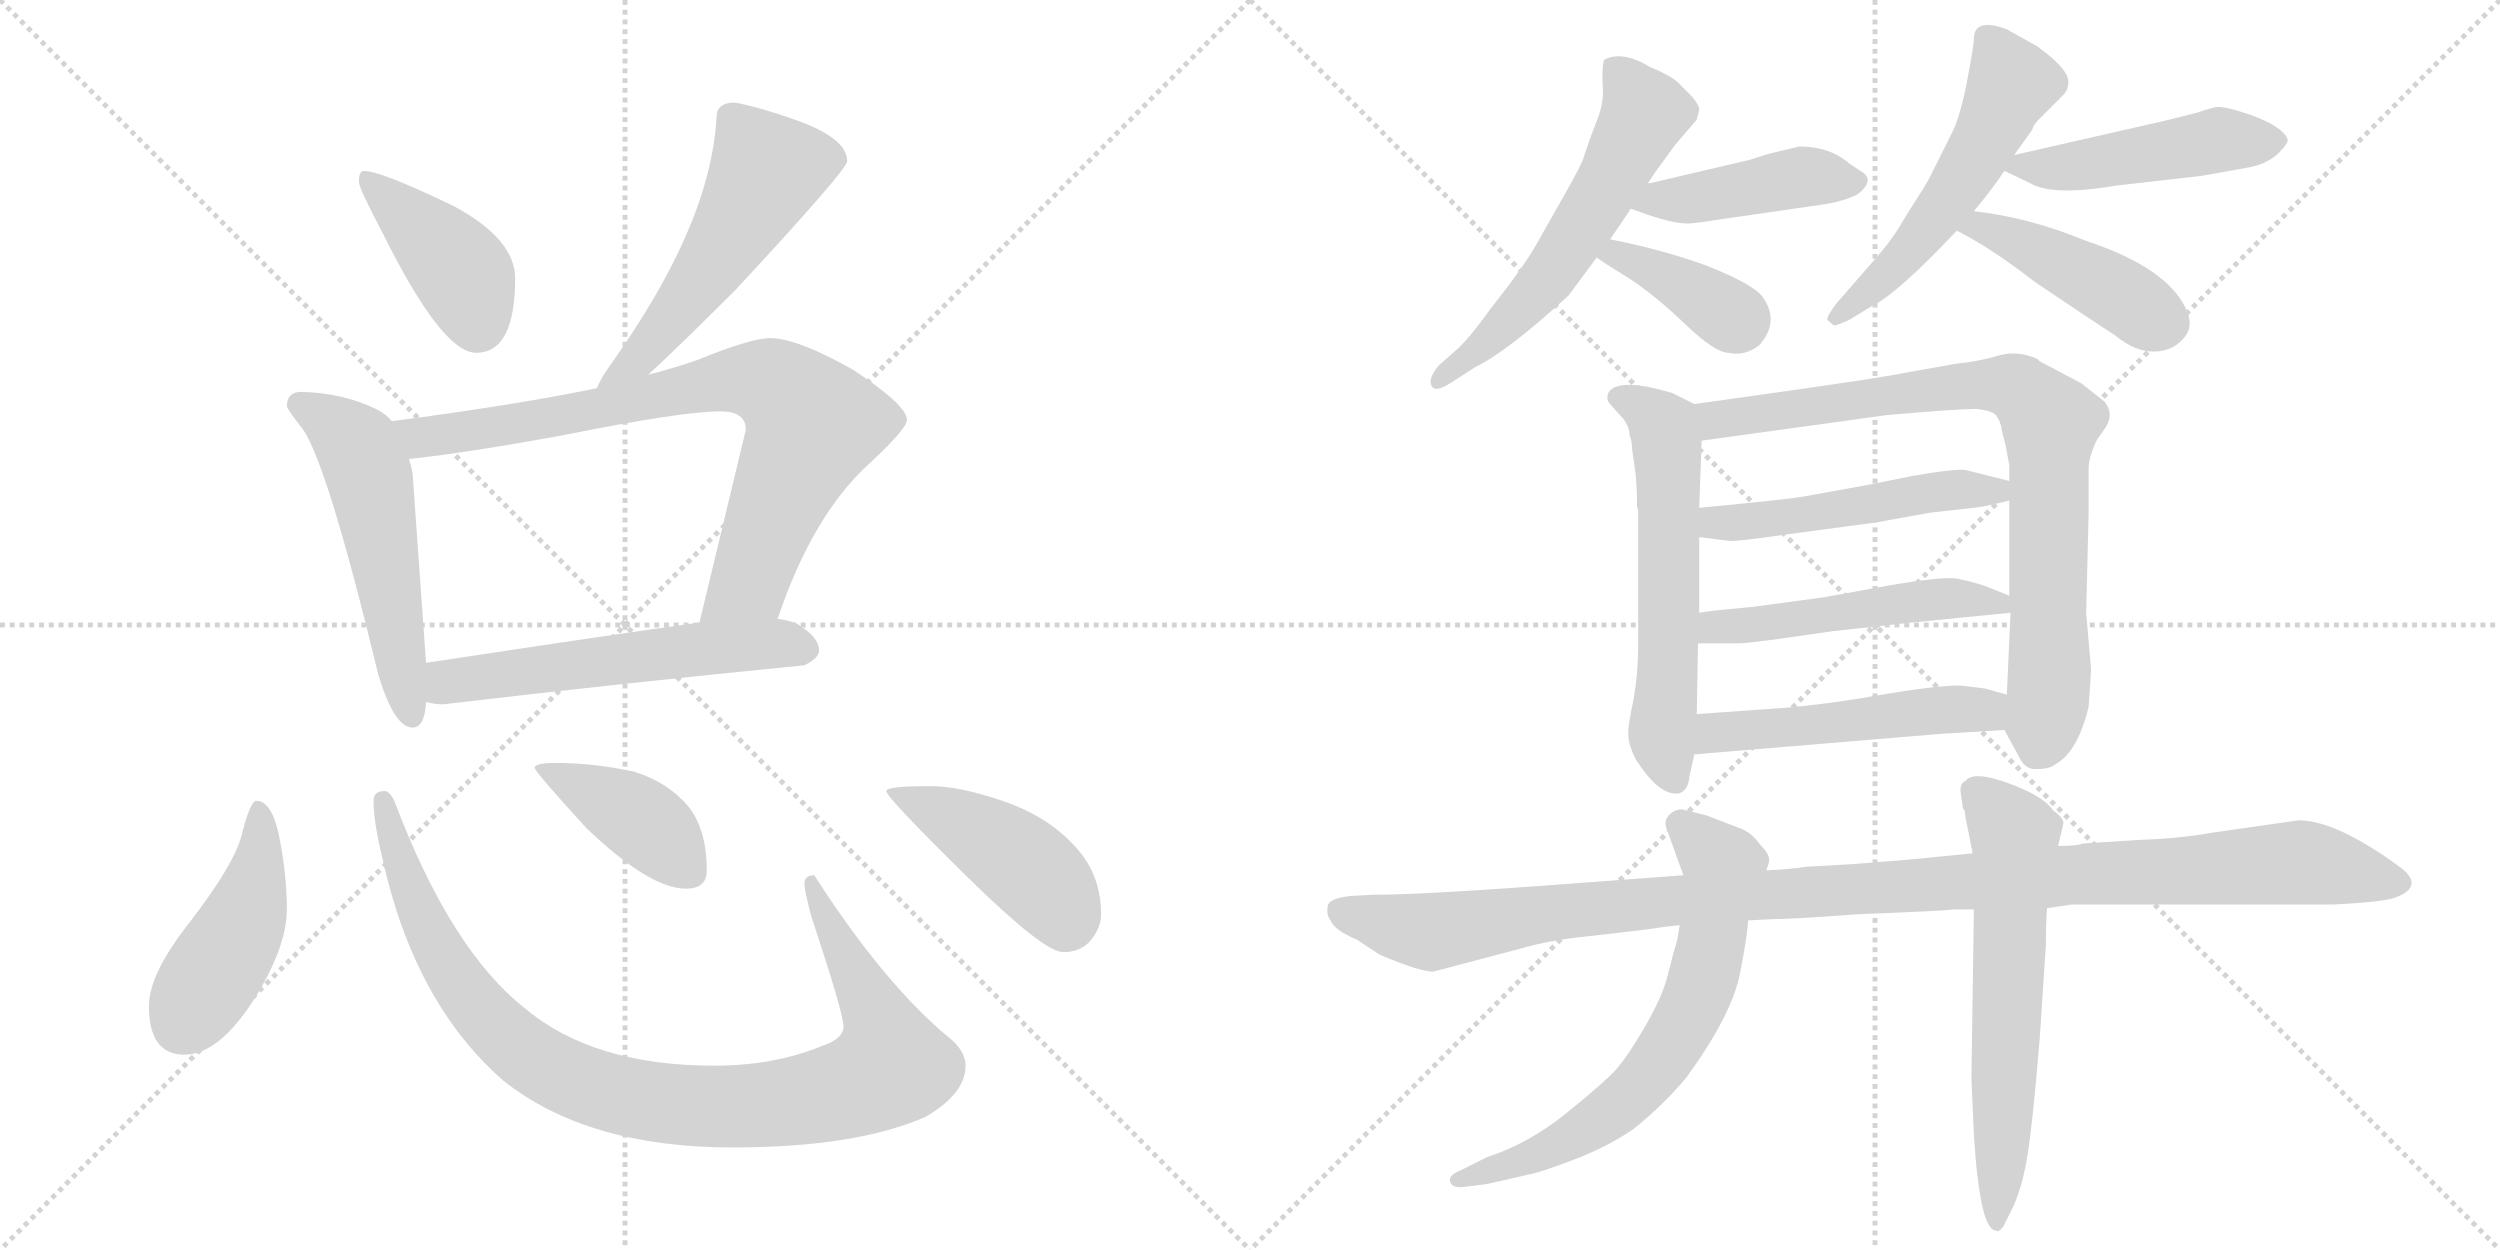 <svg version="1.1" viewBox="0 0 2048 1024" xmlns="http://www.w3.org/2000/svg">
  <g stroke="lightgray" stroke-dasharray="1,1" stroke-width="1" transform="scale(4, 4)">
    <line x1="0" y1="0" x2="256" y2="256"></line>
    <line x1="256" y1="0" x2="0" y2="256"></line>
    <line x1="128" y1="0" x2="128" y2="256"></line>
    <line x1="0" y1="128" x2="256" y2="128"></line>
    <line x1="256" y1="0" x2="512" y2="256"></line>
    <line x1="512" y1="0" x2="256" y2="256"></line>
    <line x1="384" y1="0" x2="384" y2="256"></line>
    <line x1="256" y1="128" x2="512" y2="128"></line>
  </g>
<g transform="scale(1, -1) translate(0, -850)">
   <style type="text/css">
    @keyframes keyframes0 {
      from {
       stroke: black;
       stroke-dashoffset: 409;
       stroke-width: 128;
       }
       57% {
       animation-timing-function: step-end;
       stroke: black;
       stroke-dashoffset: 0;
       stroke-width: 128;
       }
       to {
       stroke: black;
       stroke-width: 1024;
       }
       }
       #make-me-a-hanzi-animation-0 {
         animation: keyframes0 0.583s both;
         animation-delay: 0s;
         animation-timing-function: linear;
       }
    @keyframes keyframes1 {
      from {
       stroke: black;
       stroke-dashoffset: 536;
       stroke-width: 128;
       }
       64% {
       animation-timing-function: step-end;
       stroke: black;
       stroke-dashoffset: 0;
       stroke-width: 128;
       }
       to {
       stroke: black;
       stroke-width: 1024;
       }
       }
       #make-me-a-hanzi-animation-1 {
         animation: keyframes1 0.686s both;
         animation-delay: 0.583s;
         animation-timing-function: linear;
       }
    @keyframes keyframes2 {
      from {
       stroke: black;
       stroke-dashoffset: 542;
       stroke-width: 128;
       }
       64% {
       animation-timing-function: step-end;
       stroke: black;
       stroke-dashoffset: 0;
       stroke-width: 128;
       }
       to {
       stroke: black;
       stroke-width: 1024;
       }
       }
       #make-me-a-hanzi-animation-2 {
         animation: keyframes2 0.691s both;
         animation-delay: 1.269s;
         animation-timing-function: linear;
       }
    @keyframes keyframes3 {
      from {
       stroke: black;
       stroke-dashoffset: 797;
       stroke-width: 128;
       }
       72% {
       animation-timing-function: step-end;
       stroke: black;
       stroke-dashoffset: 0;
       stroke-width: 128;
       }
       to {
       stroke: black;
       stroke-width: 1024;
       }
       }
       #make-me-a-hanzi-animation-3 {
         animation: keyframes3 0.899s both;
         animation-delay: 1.96s;
         animation-timing-function: linear;
       }
    @keyframes keyframes4 {
      from {
       stroke: black;
       stroke-dashoffset: 566;
       stroke-width: 128;
       }
       65% {
       animation-timing-function: step-end;
       stroke: black;
       stroke-dashoffset: 0;
       stroke-width: 128;
       }
       to {
       stroke: black;
       stroke-width: 1024;
       }
       }
       #make-me-a-hanzi-animation-4 {
         animation: keyframes4 0.711s both;
         animation-delay: 2.859s;
         animation-timing-function: linear;
       }
    @keyframes keyframes5 {
      from {
       stroke: black;
       stroke-dashoffset: 448;
       stroke-width: 128;
       }
       59% {
       animation-timing-function: step-end;
       stroke: black;
       stroke-dashoffset: 0;
       stroke-width: 128;
       }
       to {
       stroke: black;
       stroke-width: 1024;
       }
       }
       #make-me-a-hanzi-animation-5 {
         animation: keyframes5 0.615s both;
         animation-delay: 3.569s;
         animation-timing-function: linear;
       }
    @keyframes keyframes6 {
      from {
       stroke: black;
       stroke-dashoffset: 970;
       stroke-width: 128;
       }
       76% {
       animation-timing-function: step-end;
       stroke: black;
       stroke-dashoffset: 0;
       stroke-width: 128;
       }
       to {
       stroke: black;
       stroke-width: 1024;
       }
       }
       #make-me-a-hanzi-animation-6 {
         animation: keyframes6 1.039s both;
         animation-delay: 4.184s;
         animation-timing-function: linear;
       }
    @keyframes keyframes7 {
      from {
       stroke: black;
       stroke-dashoffset: 409;
       stroke-width: 128;
       }
       57% {
       animation-timing-function: step-end;
       stroke: black;
       stroke-dashoffset: 0;
       stroke-width: 128;
       }
       to {
       stroke: black;
       stroke-width: 1024;
       }
       }
       #make-me-a-hanzi-animation-7 {
         animation: keyframes7 0.583s both;
         animation-delay: 5.223s;
         animation-timing-function: linear;
       }
    @keyframes keyframes8 {
      from {
       stroke: black;
       stroke-dashoffset: 443;
       stroke-width: 128;
       }
       59% {
       animation-timing-function: step-end;
       stroke: black;
       stroke-dashoffset: 0;
       stroke-width: 128;
       }
       to {
       stroke: black;
       stroke-width: 1024;
       }
       }
       #make-me-a-hanzi-animation-8 {
         animation: keyframes8 0.611s both;
         animation-delay: 5.806s;
         animation-timing-function: linear;
       }
    @keyframes keyframes9 {
      from {
       stroke: black;
       stroke-dashoffset: 579;
       stroke-width: 128;
       }
       65% {
       animation-timing-function: step-end;
       stroke: black;
       stroke-dashoffset: 0;
       stroke-width: 128;
       }
       to {
       stroke: black;
       stroke-width: 1024;
       }
       }
       #make-me-a-hanzi-animation-9 {
         animation: keyframes9 0.721s both;
         animation-delay: 6.417s;
         animation-timing-function: linear;
       }
    @keyframes keyframes10 {
      from {
       stroke: black;
       stroke-dashoffset: 434;
       stroke-width: 128;
       }
       59% {
       animation-timing-function: step-end;
       stroke: black;
       stroke-dashoffset: 0;
       stroke-width: 128;
       }
       to {
       stroke: black;
       stroke-width: 1024;
       }
       }
       #make-me-a-hanzi-animation-10 {
         animation: keyframes10 0.603s both;
         animation-delay: 7.138s;
         animation-timing-function: linear;
       }
    @keyframes keyframes11 {
      from {
       stroke: black;
       stroke-dashoffset: 379;
       stroke-width: 128;
       }
       55% {
       animation-timing-function: step-end;
       stroke: black;
       stroke-dashoffset: 0;
       stroke-width: 128;
       }
       to {
       stroke: black;
       stroke-width: 1024;
       }
       }
       #make-me-a-hanzi-animation-11 {
         animation: keyframes11 0.558s both;
         animation-delay: 7.741s;
         animation-timing-function: linear;
       }
    @keyframes keyframes12 {
      from {
       stroke: black;
       stroke-dashoffset: 534;
       stroke-width: 128;
       }
       63% {
       animation-timing-function: step-end;
       stroke: black;
       stroke-dashoffset: 0;
       stroke-width: 128;
       }
       to {
       stroke: black;
       stroke-width: 1024;
       }
       }
       #make-me-a-hanzi-animation-12 {
         animation: keyframes12 0.685s both;
         animation-delay: 8.299s;
         animation-timing-function: linear;
       }
    @keyframes keyframes13 {
      from {
       stroke: black;
       stroke-dashoffset: 473;
       stroke-width: 128;
       }
       61% {
       animation-timing-function: step-end;
       stroke: black;
       stroke-dashoffset: 0;
       stroke-width: 128;
       }
       to {
       stroke: black;
       stroke-width: 1024;
       }
       }
       #make-me-a-hanzi-animation-13 {
         animation: keyframes13 0.635s both;
         animation-delay: 8.984s;
         animation-timing-function: linear;
       }
    @keyframes keyframes14 {
      from {
       stroke: black;
       stroke-dashoffset: 439;
       stroke-width: 128;
       }
       59% {
       animation-timing-function: step-end;
       stroke: black;
       stroke-dashoffset: 0;
       stroke-width: 128;
       }
       to {
       stroke: black;
       stroke-width: 1024;
       }
       }
       #make-me-a-hanzi-animation-14 {
         animation: keyframes14 0.607s both;
         animation-delay: 9.619s;
         animation-timing-function: linear;
       }
    @keyframes keyframes15 {
      from {
       stroke: black;
       stroke-dashoffset: 592;
       stroke-width: 128;
       }
       66% {
       animation-timing-function: step-end;
       stroke: black;
       stroke-dashoffset: 0;
       stroke-width: 128;
       }
       to {
       stroke: black;
       stroke-width: 1024;
       }
       }
       #make-me-a-hanzi-animation-15 {
         animation: keyframes15 0.732s both;
         animation-delay: 10.226s;
         animation-timing-function: linear;
       }
    @keyframes keyframes16 {
      from {
       stroke: black;
       stroke-dashoffset: 824;
       stroke-width: 128;
       }
       73% {
       animation-timing-function: step-end;
       stroke: black;
       stroke-dashoffset: 0;
       stroke-width: 128;
       }
       to {
       stroke: black;
       stroke-width: 1024;
       }
       }
       #make-me-a-hanzi-animation-16 {
         animation: keyframes16 0.921s both;
         animation-delay: 10.958s;
         animation-timing-function: linear;
       }
    @keyframes keyframes17 {
      from {
       stroke: black;
       stroke-dashoffset: 503;
       stroke-width: 128;
       }
       62% {
       animation-timing-function: step-end;
       stroke: black;
       stroke-dashoffset: 0;
       stroke-width: 128;
       }
       to {
       stroke: black;
       stroke-width: 1024;
       }
       }
       #make-me-a-hanzi-animation-17 {
         animation: keyframes17 0.659s both;
         animation-delay: 11.879s;
         animation-timing-function: linear;
       }
    @keyframes keyframes18 {
      from {
       stroke: black;
       stroke-dashoffset: 504;
       stroke-width: 128;
       }
       62% {
       animation-timing-function: step-end;
       stroke: black;
       stroke-dashoffset: 0;
       stroke-width: 128;
       }
       to {
       stroke: black;
       stroke-width: 1024;
       }
       }
       #make-me-a-hanzi-animation-18 {
         animation: keyframes18 0.66s both;
         animation-delay: 12.538s;
         animation-timing-function: linear;
       }
    @keyframes keyframes19 {
      from {
       stroke: black;
       stroke-dashoffset: 505;
       stroke-width: 128;
       }
       62% {
       animation-timing-function: step-end;
       stroke: black;
       stroke-dashoffset: 0;
       stroke-width: 128;
       }
       to {
       stroke: black;
       stroke-width: 1024;
       }
       }
       #make-me-a-hanzi-animation-19 {
         animation: keyframes19 0.661s both;
         animation-delay: 13.198s;
         animation-timing-function: linear;
       }
    @keyframes keyframes20 {
      from {
       stroke: black;
       stroke-dashoffset: 1129;
       stroke-width: 128;
       }
       79% {
       animation-timing-function: step-end;
       stroke: black;
       stroke-dashoffset: 0;
       stroke-width: 128;
       }
       to {
       stroke: black;
       stroke-width: 1024;
       }
       }
       #make-me-a-hanzi-animation-20 {
         animation: keyframes20 1.169s both;
         animation-delay: 13.859s;
         animation-timing-function: linear;
       }
    @keyframes keyframes21 {
      from {
       stroke: black;
       stroke-dashoffset: 670;
       stroke-width: 128;
       }
       69% {
       animation-timing-function: step-end;
       stroke: black;
       stroke-dashoffset: 0;
       stroke-width: 128;
       }
       to {
       stroke: black;
       stroke-width: 1024;
       }
       }
       #make-me-a-hanzi-animation-21 {
         animation: keyframes21 0.795s both;
         animation-delay: 15.028s;
         animation-timing-function: linear;
       }
    @keyframes keyframes22 {
      from {
       stroke: black;
       stroke-dashoffset: 619;
       stroke-width: 128;
       }
       67% {
       animation-timing-function: step-end;
       stroke: black;
       stroke-dashoffset: 0;
       stroke-width: 128;
       }
       to {
       stroke: black;
       stroke-width: 1024;
       }
       }
       #make-me-a-hanzi-animation-22 {
         animation: keyframes22 0.754s both;
         animation-delay: 15.823s;
         animation-timing-function: linear;
       }
</style>
<path d="M 298.0 710.0 Q 294.0 710.0 294.0 701.0 Q 294.0 696.0 313.0 660.0 Q 362.0 561.0 390.0 561.0 Q 422.0 561.0 422.0 622.0 Q 422.0 654.0 372.0 681.0 Q 312.0 710.0 298.0 710.0 Z" fill="lightgray"></path> 
<path d="M 602.0 766.0 Q 587.0 766.0 587.0 754.0 Q 584.0 701.0 554.0 640.0 Q 534.0 599.0 500.0 551.0 Q 492.0 540.0 489.0 532.0 C 476.0 505.0 509.0 523.0 531.0 543.0 Q 555.0 565.0 603.0 613.0 Q 694.0 711.0 694.0 718.0 Q 694.0 737.0 651.0 752.0 Q 623.0 762.0 602.0 766.0 Z" fill="lightgray"></path> 
<path d="M 321.0 505.0 Q 316.0 511.0 308.0 515.0 Q 281.0 528.0 247.0 529.0 Q 235.0 529.0 235.0 517.0 Q 236.0 514.0 246.0 501.0 Q 266.0 479.0 310.0 297.0 Q 323.0 254.0 338.0 254.0 Q 348.0 254.0 349.0 275.0 L 349.0 307.0 L 338.0 462.0 Q 337.0 468.0 335.0 474.0 L 321.0 505.0 Z" fill="lightgray"></path> 
<path d="M 489.0 532.0 Q 421.0 518.0 321.0 505.0 C 291.0 501.0 305.0 471.0 335.0 474.0 Q 383.0 479.0 464.0 494.0 Q 559.0 513.0 590.0 513.0 Q 611.0 513.0 611.0 498.0 L 573.0 340.0 C 566.0 311.0 627.0 315.0 637.0 343.0 Q 666.0 429.0 713.0 471.0 Q 743.0 499.0 743.0 506.0 Q 743.0 518.0 699.0 547.0 Q 653.0 573.0 631.0 573.0 Q 615.0 573.0 571.0 555.0 Q 554.0 549.0 531.0 543.0 L 489.0 532.0 Z" fill="lightgray"></path> 
<path d="M 349.0 275.0 Q 356.0 273.0 363.0 273.0 Q 507.0 290.0 659.0 305.0 Q 671.0 311.0 671.0 317.0 Q 671.0 328.0 653.0 339.0 Q 646.0 342.0 637.0 343.0 L 573.0 340.0 Q 507.0 331.0 349.0 307.0 C 319.0 302.0 319.0 280.0 349.0 275.0 Z" fill="lightgray"></path> 
<path d="M 210.0 194.0 Q 205.0 194.0 198.0 166.0 Q 192.0 142.0 155.0 94.0 Q 122.0 52.0 122.0 26.0 Q 122.0 -14.0 151.0 -14.0 Q 182.0 -14.0 214.0 41.0 Q 235.0 78.0 235.0 105.0 Q 235.0 130.0 230.0 158.0 Q 224.0 194.0 210.0 194.0 Z" fill="lightgray"></path> 
<path d="M 315.0 202.0 Q 306.0 202.0 306.0 194.0 Q 306.0 177.0 313.0 148.0 Q 339.0 29.0 412.0 -35.0 Q 481.0 -90.0 600.0 -90.0 Q 701.0 -90.0 758.0 -65.0 Q 791.0 -46.0 791.0 -23.0 Q 791.0 -10.0 775.0 2.0 Q 723.0 46.0 667.0 133.0 Q 659.0 133.0 659.0 126.0 Q 659.0 120.0 665.0 98.0 Q 691.0 20.0 691.0 9.0 Q 691.0 -1.0 673.0 -7.0 Q 634.0 -23.0 585.0 -23.0 Q 486.0 -23.0 430.0 24.0 Q 369.0 72.0 323.0 194.0 Q 319.0 202.0 315.0 202.0 Z" fill="lightgray"></path> 
<path d="M 455.0 225.0 Q 438.0 225.0 438.0 221.0 Q 438.0 218.0 480.0 172.0 Q 532.0 122.0 562.0 122.0 Q 579.0 122.0 579.0 137.0 Q 579.0 169.0 565.0 188.0 Q 548.0 209.0 519.0 218.0 Q 486.0 225.0 455.0 225.0 Z" fill="lightgray"></path> 
<path d="M 762.0 206.0 Q 726.0 206.0 726.0 202.0 Q 726.0 197.0 792.0 132.0 Q 855.0 70.0 871.0 70.0 Q 884.0 70.0 892.0 78.0 Q 902.0 89.0 902.0 101.0 Q 902.0 132.0 883.0 154.0 Q 859.0 182.0 818.0 195.0 Q 785.0 206.0 762.0 206.0 Z" fill="lightgray"></path> 
<path d="M 1319.0 654.0 Q 1328.0 667.0 1336.0 679.0 L 1350.0 700.0 L 1356.0 709.0 L 1372.0 731.0 L 1390.0 752.0 L 1392.0 760.0 Q 1392.0 764.0 1386.0 771.0 L 1375.0 782.0 Q 1369.0 788.0 1352.0 795.0 Q 1329.0 809.0 1314.0 801.0 Q 1312.0 793.0 1313.0 779.5 Q 1314.0 766.0 1308.5 752.0 Q 1303.0 738.0 1301.0 732.0 Q 1299.0 726.0 1297.0 720.0 Q 1295.0 714.0 1282.5 692.0 Q 1270.0 670.0 1259.0 650.5 Q 1248.0 631.0 1221.0 597.0 Q 1206.0 576.0 1196.0 566.0 L 1178.0 550.0 Q 1172.0 542.0 1172.0 538.0 Q 1172.0 526.0 1188.0 536.0 L 1208.0 549.0 Q 1235.0 562.0 1285.0 608.0 Q 1297.0 624.0 1308.0 639.0 L 1319.0 654.0 Z" fill="lightgray"></path> 
<path d="M 1336.0 679.0 L 1350.0 674.0 Q 1374.0 666.0 1385.0 667.0 Q 1396.0 668.0 1414.0 671.0 L 1497.0 683.0 Q 1513.0 686.0 1522.0 691.0 Q 1537.0 703.0 1524.0 710.0 Q 1518.0 714.0 1515.0 716.0 Q 1499.0 730.0 1474.0 730.0 L 1449.0 724.0 L 1433.0 719.0 L 1352.0 700.0 L 1350.0 700.0 C 1320.0 695.0 1308.0 689.0 1336.0 679.0 Z" fill="lightgray"></path> 
<path d="M 1308.0 639.0 Q 1315.0 634.0 1336.0 621.0 Q 1357.0 607.0 1381.0 584.0 Q 1405.0 561.0 1416.0 561.0 Q 1429.0 558.0 1441.0 567.0 Q 1459.0 587.0 1443.0 608.0 Q 1434.0 618.0 1399.0 632.0 Q 1364.0 645.0 1319.0 654.0 C 1290.0 660.0 1283.0 656.0 1308.0 639.0 Z" fill="lightgray"></path> 
<path d="M 1617.0 818.0 Q 1617.0 813.0 1611.5 784.0 Q 1606.0 755.0 1599.0 741.0 L 1580.0 703.0 Q 1576.0 696.0 1569.5 686.0 Q 1563.0 676.0 1556.5 665.0 Q 1550.0 654.0 1538.0 640.0 L 1504.0 601.0 Q 1496.0 590.0 1497.0 588.0 Q 1501.0 584.0 1502.5 583.5 Q 1504.0 583.0 1515.0 588.0 L 1533.0 599.0 Q 1554.0 609.0 1603.0 661.0 L 1617.0 677.0 Q 1632.0 695.0 1642.0 710.0 L 1650.0 723.0 L 1665.0 744.0 Q 1665.0 747.0 1671.0 753.0 L 1690.0 772.0 Q 1694.0 776.0 1694.0 780.0 Q 1698.0 791.0 1669.0 812.0 L 1644.0 826.0 Q 1617.0 836.0 1617.0 818.0 Z" fill="lightgray"></path> 
<path d="M 1642.0 710.0 L 1663.0 700.0 Q 1681.0 689.0 1734.0 698.0 L 1804.0 706.0 L 1843.0 713.0 Q 1858.0 716.0 1867.0 725.0 Q 1875.0 733.0 1874.0 736.0 Q 1870.0 746.0 1846.0 755.0 Q 1821.0 764.0 1814.0 762.0 Q 1806.0 760.0 1801.0 758.0 L 1773.0 751.0 L 1650.0 723.0 C 1626.0 718.0 1626.0 718.0 1642.0 710.0 Z" fill="lightgray"></path> 
<path d="M 1603.0 661.0 Q 1631.0 647.0 1667.0 619.0 Q 1713.0 588.0 1733.0 575.0 Q 1749.0 562.0 1764.0 562.0 Q 1779.0 562.0 1788.0 572.0 Q 1797.0 581.0 1792.0 594.0 Q 1778.0 630.0 1708.0 653.0 Q 1662.0 672.0 1617.0 677.0 C 1587.0 681.0 1576.0 675.0 1603.0 661.0 Z" fill="lightgray"></path> 
<path d="M 1327.0 510.0 Q 1335.0 502.0 1335.0 493.0 Q 1337.0 489.0 1337.0 482.0 L 1340.0 461.0 L 1341.0 445.0 L 1341.0 435.0 L 1342.0 432.0 L 1342.0 323.0 Q 1342.0 298.0 1338.0 276.0 Q 1333.0 253.0 1334.0 247.0 Q 1334.0 240.0 1340.0 228.0 Q 1359.0 198.0 1375.0 200.0 Q 1383.0 202.0 1384.0 214.0 L 1388.0 232.0 L 1390.0 265.0 L 1391.0 323.0 L 1392.0 348.0 L 1392.0 410.0 L 1392.0 434.0 L 1394.0 489.0 C 1395.0 516.0 1395.0 516.0 1388.0 519.0 L 1370.0 528.0 Q 1327.0 541.0 1318.0 529.0 Q 1315.0 523.0 1319.0 519.0 L 1327.0 510.0 Z" fill="lightgray"></path> 
<path d="M 1642.0 252.0 L 1654.0 230.0 Q 1659.0 219.0 1669.0 220.0 Q 1679.0 220.0 1684.0 224.0 Q 1702.0 234.0 1711.0 271.0 Q 1713.0 299.0 1713.0 302.0 L 1709.0 348.0 L 1711.0 430.0 L 1711.0 466.0 Q 1711.0 476.0 1718.0 490.0 L 1725.0 500.0 Q 1732.0 511.0 1724.0 521.0 L 1705.0 536.0 L 1671.0 554.0 L 1669.0 556.0 Q 1653.0 563.0 1638.0 559.0 Q 1622.0 554.0 1602.0 552.0 L 1546.0 542.0 Q 1524.0 538.0 1388.0 519.0 C 1358.0 515.0 1364.0 485.0 1394.0 489.0 L 1546.0 510.0 Q 1604.0 515.0 1618.0 515.0 Q 1631.0 514.0 1635.0 510.0 Q 1639.0 505.0 1640.0 497.0 L 1643.0 485.0 L 1646.0 469.0 L 1646.0 456.0 L 1646.0 440.0 L 1646.0 362.0 L 1647.0 348.0 L 1644.0 281.0 C 1643.0 251.0 1641.0 253.0 1642.0 252.0 Z" fill="lightgray"></path> 
<path d="M 1646.0 456.0 L 1610.0 465.0 Q 1600.0 466.0 1566.0 460.0 Q 1532.0 453.0 1526.0 452.0 L 1476.0 443.0 Q 1465.0 441.0 1392.0 434.0 C 1362.0 431.0 1362.0 414.0 1392.0 410.0 L 1416.0 407.0 Q 1421.0 406.0 1462.0 412.0 L 1537.0 422.0 L 1581.0 430.0 L 1617.0 434.0 Q 1627.0 435.0 1646.0 440.0 C 1675.0 447.0 1675.0 449.0 1646.0 456.0 Z" fill="lightgray"></path> 
<path d="M 1417.0 351.0 Q 1404.0 350.0 1392.0 348.0 C 1362.0 344.0 1361.0 323.0 1391.0 323.0 L 1426.0 323.0 Q 1429.0 323.0 1453.0 326.0 L 1502.0 333.0 L 1566.0 340.0 L 1647.0 348.0 C 1674.0 351.0 1674.0 351.0 1646.0 362.0 L 1626.0 370.0 Q 1614.0 374.0 1603.0 376.0 Q 1592.0 378.0 1545.0 370.0 Q 1497.0 361.0 1489.0 360.0 L 1437.0 353.0 L 1417.0 351.0 Z" fill="lightgray"></path> 
<path d="M 1388.0 232.0 L 1592.0 249.0 Q 1595.0 249.0 1642.0 252.0 C 1672.0 254.0 1673.0 273.0 1644.0 281.0 L 1626.0 286.0 L 1610.0 288.0 Q 1598.0 290.0 1548.0 282.0 Q 1498.0 273.0 1460.0 270.0 L 1390.0 265.0 C 1360.0 263.0 1358.0 230.0 1388.0 232.0 Z" fill="lightgray"></path> 
<path d="M 1911.0 109.0 Q 1953.0 111.0 1963.0 115.0 Q 1986.0 124.0 1967.0 139.0 Q 1914.0 178.0 1883.0 178.0 L 1813.0 168.0 Q 1785.0 163.0 1753.0 162.0 L 1706.0 159.0 Q 1702.0 157.0 1686.0 157.0 L 1616.0 151.0 L 1566.0 146.0 L 1516.0 142.0 L 1480.0 140.0 Q 1468.0 138.0 1447.0 137.0 L 1379.0 133.0 L 1258.0 124.0 Q 1162.0 117.0 1124.0 117.0 L 1106.0 116.0 Q 1090.0 114.0 1088.0 109.0 Q 1086.0 101.0 1090.0 96.0 Q 1093.0 88.0 1112.0 80.0 L 1130.0 68.0 Q 1163.0 54.0 1174.0 54.0 L 1246.0 73.0 Q 1270.0 80.0 1301.0 83.0 L 1344.0 88.0 Q 1372.0 92.0 1376.0 92.0 L 1432.0 96.0 L 1451.0 97.0 Q 1468.0 97.0 1521.0 101.0 Q 1597.0 104.0 1600.0 105.0 L 1617.0 105.0 L 1677.0 106.0 L 1697.0 109.0 L 1911.0 109.0 Z" fill="lightgray"></path> 
<path d="M 1447.0 137.0 L 1449.0 143.0 Q 1451.0 149.0 1442.0 158.0 Q 1434.0 169.0 1424.0 172.0 L 1398.0 182.0 L 1378.0 187.0 Q 1372.0 187.0 1367.5 182.5 Q 1363.0 178.0 1365.0 172.0 L 1379.0 133.0 L 1376.0 92.0 L 1374.0 80.0 L 1370.0 66.0 Q 1370.0 65.0 1365.5 48.5 Q 1361.0 32.0 1347.0 8.0 Q 1333.0 -16.0 1323.5 -26.5 Q 1314.0 -37.0 1283.0 -62.0 Q 1252.0 -87.0 1218.0 -98.0 L 1196.0 -109.0 Q 1186.0 -113.0 1188.0 -118.5 Q 1190.0 -124.0 1202.0 -122.0 L 1218.0 -120.0 L 1253.0 -112.0 Q 1260.0 -111.0 1288.0 -100.5 Q 1316.0 -90.0 1338.0 -75.0 Q 1363.0 -55.0 1382.0 -32.0 Q 1419.0 19.0 1425.5 53.0 Q 1432.0 87.0 1432.0 96.0 L 1447.0 137.0 Z" fill="lightgray"></path> 
<path d="M 1686.0 157.0 L 1690.0 174.0 Q 1692.0 179.0 1682.0 186.0 Q 1674.0 198.0 1645.0 208.5 Q 1616.0 219.0 1610.0 210.0 Q 1606.0 209.0 1606.0 202.0 L 1608.0 188.0 Q 1610.0 186.0 1610.0 181.0 L 1616.0 151.0 L 1617.0 105.0 L 1615.0 -33.0 L 1617.0 -80.0 Q 1622.0 -158.0 1635.0 -158.0 Q 1637.0 -160.0 1641.0 -155.0 L 1648.0 -141.0 Q 1656.0 -125.0 1660.5 -99.0 Q 1665.0 -73.0 1671.0 0.0 L 1676.0 76.0 Q 1676.0 96.0 1677.0 106.0 L 1686.0 157.0 Z" fill="lightgray"></path> 
      <clipPath id="make-me-a-hanzi-clip-0">
      <path d="M 298.0 710.0 Q 294.0 710.0 294.0 701.0 Q 294.0 696.0 313.0 660.0 Q 362.0 561.0 390.0 561.0 Q 422.0 561.0 422.0 622.0 Q 422.0 654.0 372.0 681.0 Q 312.0 710.0 298.0 710.0 Z" fill="lightgray"></path>
      </clipPath>
      <path clip-path="url(#make-me-a-hanzi-clip-0)" d="M 301.0 703.0 L 378.0 627.0 L 391.0 584.0 " fill="none" id="make-me-a-hanzi-animation-0" stroke-dasharray="281 562" stroke-linecap="round"></path>

      <clipPath id="make-me-a-hanzi-clip-1">
      <path d="M 602.0 766.0 Q 587.0 766.0 587.0 754.0 Q 584.0 701.0 554.0 640.0 Q 534.0 599.0 500.0 551.0 Q 492.0 540.0 489.0 532.0 C 476.0 505.0 509.0 523.0 531.0 543.0 Q 555.0 565.0 603.0 613.0 Q 694.0 711.0 694.0 718.0 Q 694.0 737.0 651.0 752.0 Q 623.0 762.0 602.0 766.0 Z" fill="lightgray"></path>
      </clipPath>
      <path clip-path="url(#make-me-a-hanzi-clip-1)" d="M 685.0 720.0 L 628.0 710.0 L 578.0 625.0 L 521.0 554.0 L 496.0 534.0 " fill="none" id="make-me-a-hanzi-animation-1" stroke-dasharray="408 816" stroke-linecap="round"></path>

      <clipPath id="make-me-a-hanzi-clip-2">
      <path d="M 321.0 505.0 Q 316.0 511.0 308.0 515.0 Q 281.0 528.0 247.0 529.0 Q 235.0 529.0 235.0 517.0 Q 236.0 514.0 246.0 501.0 Q 266.0 479.0 310.0 297.0 Q 323.0 254.0 338.0 254.0 Q 348.0 254.0 349.0 275.0 L 349.0 307.0 L 338.0 462.0 Q 337.0 468.0 335.0 474.0 L 321.0 505.0 Z" fill="lightgray"></path>
      </clipPath>
      <path clip-path="url(#make-me-a-hanzi-clip-2)" d="M 244.0 519.0 L 289.0 489.0 L 301.0 465.0 L 337.0 263.0 " fill="none" id="make-me-a-hanzi-animation-2" stroke-dasharray="414 828" stroke-linecap="round"></path>

      <clipPath id="make-me-a-hanzi-clip-3">
      <path d="M 489.0 532.0 Q 421.0 518.0 321.0 505.0 C 291.0 501.0 305.0 471.0 335.0 474.0 Q 383.0 479.0 464.0 494.0 Q 559.0 513.0 590.0 513.0 Q 611.0 513.0 611.0 498.0 L 573.0 340.0 C 566.0 311.0 627.0 315.0 637.0 343.0 Q 666.0 429.0 713.0 471.0 Q 743.0 499.0 743.0 506.0 Q 743.0 518.0 699.0 547.0 Q 653.0 573.0 631.0 573.0 Q 615.0 573.0 571.0 555.0 Q 554.0 549.0 531.0 543.0 L 489.0 532.0 Z" fill="lightgray"></path>
      </clipPath>
      <path clip-path="url(#make-me-a-hanzi-clip-3)" d="M 330.0 503.0 L 345.0 492.0 L 362.0 493.0 L 494.0 515.0 L 589.0 538.0 L 637.0 533.0 L 666.0 503.0 L 614.0 374.0 L 579.0 346.0 " fill="none" id="make-me-a-hanzi-animation-3" stroke-dasharray="669 1338" stroke-linecap="round"></path>

      <clipPath id="make-me-a-hanzi-clip-4">
      <path d="M 349.0 275.0 Q 356.0 273.0 363.0 273.0 Q 507.0 290.0 659.0 305.0 Q 671.0 311.0 671.0 317.0 Q 671.0 328.0 653.0 339.0 Q 646.0 342.0 637.0 343.0 L 573.0 340.0 Q 507.0 331.0 349.0 307.0 C 319.0 302.0 319.0 280.0 349.0 275.0 Z" fill="lightgray"></path>
      </clipPath>
      <path clip-path="url(#make-me-a-hanzi-clip-4)" d="M 357.0 280.0 L 367.0 291.0 L 420.0 300.0 L 580.0 319.0 L 660.0 319.0 " fill="none" id="make-me-a-hanzi-animation-4" stroke-dasharray="438 876" stroke-linecap="round"></path>

      <clipPath id="make-me-a-hanzi-clip-5">
      <path d="M 210.0 194.0 Q 205.0 194.0 198.0 166.0 Q 192.0 142.0 155.0 94.0 Q 122.0 52.0 122.0 26.0 Q 122.0 -14.0 151.0 -14.0 Q 182.0 -14.0 214.0 41.0 Q 235.0 78.0 235.0 105.0 Q 235.0 130.0 230.0 158.0 Q 224.0 194.0 210.0 194.0 Z" fill="lightgray"></path>
      </clipPath>
      <path clip-path="url(#make-me-a-hanzi-clip-5)" d="M 212.0 187.0 L 213.0 148.0 L 202.0 102.0 L 149.0 11.0 " fill="none" id="make-me-a-hanzi-animation-5" stroke-dasharray="320 640" stroke-linecap="round"></path>

      <clipPath id="make-me-a-hanzi-clip-6">
      <path d="M 315.0 202.0 Q 306.0 202.0 306.0 194.0 Q 306.0 177.0 313.0 148.0 Q 339.0 29.0 412.0 -35.0 Q 481.0 -90.0 600.0 -90.0 Q 701.0 -90.0 758.0 -65.0 Q 791.0 -46.0 791.0 -23.0 Q 791.0 -10.0 775.0 2.0 Q 723.0 46.0 667.0 133.0 Q 659.0 133.0 659.0 126.0 Q 659.0 120.0 665.0 98.0 Q 691.0 20.0 691.0 9.0 Q 691.0 -1.0 673.0 -7.0 Q 634.0 -23.0 585.0 -23.0 Q 486.0 -23.0 430.0 24.0 Q 369.0 72.0 323.0 194.0 Q 319.0 202.0 315.0 202.0 Z" fill="lightgray"></path>
      </clipPath>
      <path clip-path="url(#make-me-a-hanzi-clip-6)" d="M 315.0 194.0 L 352.0 84.0 L 390.0 26.0 L 445.0 -22.0 L 478.0 -38.0 L 530.0 -52.0 L 646.0 -53.0 L 703.0 -39.0 L 730.0 -23.0 L 720.0 16.0 L 679.0 89.0 L 669.0 123.0 " fill="none" id="make-me-a-hanzi-animation-6" stroke-dasharray="842 1684" stroke-linecap="round"></path>

      <clipPath id="make-me-a-hanzi-clip-7">
      <path d="M 455.0 225.0 Q 438.0 225.0 438.0 221.0 Q 438.0 218.0 480.0 172.0 Q 532.0 122.0 562.0 122.0 Q 579.0 122.0 579.0 137.0 Q 579.0 169.0 565.0 188.0 Q 548.0 209.0 519.0 218.0 Q 486.0 225.0 455.0 225.0 Z" fill="lightgray"></path>
      </clipPath>
      <path clip-path="url(#make-me-a-hanzi-clip-7)" d="M 441.0 221.0 L 530.0 175.0 L 565.0 136.0 " fill="none" id="make-me-a-hanzi-animation-7" stroke-dasharray="281 562" stroke-linecap="round"></path>

      <clipPath id="make-me-a-hanzi-clip-8">
      <path d="M 762.0 206.0 Q 726.0 206.0 726.0 202.0 Q 726.0 197.0 792.0 132.0 Q 855.0 70.0 871.0 70.0 Q 884.0 70.0 892.0 78.0 Q 902.0 89.0 902.0 101.0 Q 902.0 132.0 883.0 154.0 Q 859.0 182.0 818.0 195.0 Q 785.0 206.0 762.0 206.0 Z" fill="lightgray"></path>
      </clipPath>
      <path clip-path="url(#make-me-a-hanzi-clip-8)" d="M 729.0 202.0 L 777.0 181.0 L 834.0 146.0 L 861.0 120.0 L 873.0 92.0 " fill="none" id="make-me-a-hanzi-animation-8" stroke-dasharray="315 630" stroke-linecap="round"></path>

      <clipPath id="make-me-a-hanzi-clip-9">
      <path d="M 1319.0 654.0 Q 1328.0 667.0 1336.0 679.0 L 1350.0 700.0 L 1356.0 709.0 L 1372.0 731.0 L 1390.0 752.0 L 1392.0 760.0 Q 1392.0 764.0 1386.0 771.0 L 1375.0 782.0 Q 1369.0 788.0 1352.0 795.0 Q 1329.0 809.0 1314.0 801.0 Q 1312.0 793.0 1313.0 779.5 Q 1314.0 766.0 1308.5 752.0 Q 1303.0 738.0 1301.0 732.0 Q 1299.0 726.0 1297.0 720.0 Q 1295.0 714.0 1282.5 692.0 Q 1270.0 670.0 1259.0 650.5 Q 1248.0 631.0 1221.0 597.0 Q 1206.0 576.0 1196.0 566.0 L 1178.0 550.0 Q 1172.0 542.0 1172.0 538.0 Q 1172.0 526.0 1188.0 536.0 L 1208.0 549.0 Q 1235.0 562.0 1285.0 608.0 Q 1297.0 624.0 1308.0 639.0 L 1319.0 654.0 Z" fill="lightgray"></path>
      </clipPath>
      <path clip-path="url(#make-me-a-hanzi-clip-9)" d="M 1321.0 795.0 L 1347.0 757.0 L 1324.0 710.0 L 1261.0 615.0 L 1180.0 539.0 " fill="none" id="make-me-a-hanzi-animation-9" stroke-dasharray="451 902" stroke-linecap="round"></path>

      <clipPath id="make-me-a-hanzi-clip-10">
      <path d="M 1336.0 679.0 L 1350.0 674.0 Q 1374.0 666.0 1385.0 667.0 Q 1396.0 668.0 1414.0 671.0 L 1497.0 683.0 Q 1513.0 686.0 1522.0 691.0 Q 1537.0 703.0 1524.0 710.0 Q 1518.0 714.0 1515.0 716.0 Q 1499.0 730.0 1474.0 730.0 L 1449.0 724.0 L 1433.0 719.0 L 1352.0 700.0 L 1350.0 700.0 C 1320.0 695.0 1308.0 689.0 1336.0 679.0 Z" fill="lightgray"></path>
      </clipPath>
      <path clip-path="url(#make-me-a-hanzi-clip-10)" d="M 1345.0 681.0 L 1479.0 706.0 L 1520.0 701.0 " fill="none" id="make-me-a-hanzi-animation-10" stroke-dasharray="306 612" stroke-linecap="round"></path>

      <clipPath id="make-me-a-hanzi-clip-11">
      <path d="M 1308.0 639.0 Q 1315.0 634.0 1336.0 621.0 Q 1357.0 607.0 1381.0 584.0 Q 1405.0 561.0 1416.0 561.0 Q 1429.0 558.0 1441.0 567.0 Q 1459.0 587.0 1443.0 608.0 Q 1434.0 618.0 1399.0 632.0 Q 1364.0 645.0 1319.0 654.0 C 1290.0 660.0 1283.0 656.0 1308.0 639.0 Z" fill="lightgray"></path>
      </clipPath>
      <path clip-path="url(#make-me-a-hanzi-clip-11)" d="M 1314.0 641.0 L 1364.0 624.0 L 1424.0 587.0 " fill="none" id="make-me-a-hanzi-animation-11" stroke-dasharray="251 502" stroke-linecap="round"></path>

      <clipPath id="make-me-a-hanzi-clip-12">
      <path d="M 1617.0 818.0 Q 1617.0 813.0 1611.5 784.0 Q 1606.0 755.0 1599.0 741.0 L 1580.0 703.0 Q 1576.0 696.0 1569.5 686.0 Q 1563.0 676.0 1556.5 665.0 Q 1550.0 654.0 1538.0 640.0 L 1504.0 601.0 Q 1496.0 590.0 1497.0 588.0 Q 1501.0 584.0 1502.5 583.5 Q 1504.0 583.0 1515.0 588.0 L 1533.0 599.0 Q 1554.0 609.0 1603.0 661.0 L 1617.0 677.0 Q 1632.0 695.0 1642.0 710.0 L 1650.0 723.0 L 1665.0 744.0 Q 1665.0 747.0 1671.0 753.0 L 1690.0 772.0 Q 1694.0 776.0 1694.0 780.0 Q 1698.0 791.0 1669.0 812.0 L 1644.0 826.0 Q 1617.0 836.0 1617.0 818.0 Z" fill="lightgray"></path>
      </clipPath>
      <path clip-path="url(#make-me-a-hanzi-clip-12)" d="M 1632.0 816.0 L 1648.0 782.0 L 1624.0 730.0 L 1582.0 666.0 L 1505.0 592.0 " fill="none" id="make-me-a-hanzi-animation-12" stroke-dasharray="406 812" stroke-linecap="round"></path>

      <clipPath id="make-me-a-hanzi-clip-13">
      <path d="M 1642.0 710.0 L 1663.0 700.0 Q 1681.0 689.0 1734.0 698.0 L 1804.0 706.0 L 1843.0 713.0 Q 1858.0 716.0 1867.0 725.0 Q 1875.0 733.0 1874.0 736.0 Q 1870.0 746.0 1846.0 755.0 Q 1821.0 764.0 1814.0 762.0 Q 1806.0 760.0 1801.0 758.0 L 1773.0 751.0 L 1650.0 723.0 C 1626.0 718.0 1626.0 718.0 1642.0 710.0 Z" fill="lightgray"></path>
      </clipPath>
      <path clip-path="url(#make-me-a-hanzi-clip-13)" d="M 1650.0 714.0 L 1704.0 714.0 L 1815.0 735.0 L 1865.0 734.0 " fill="none" id="make-me-a-hanzi-animation-13" stroke-dasharray="345 690" stroke-linecap="round"></path>

      <clipPath id="make-me-a-hanzi-clip-14">
      <path d="M 1603.0 661.0 Q 1631.0 647.0 1667.0 619.0 Q 1713.0 588.0 1733.0 575.0 Q 1749.0 562.0 1764.0 562.0 Q 1779.0 562.0 1788.0 572.0 Q 1797.0 581.0 1792.0 594.0 Q 1778.0 630.0 1708.0 653.0 Q 1662.0 672.0 1617.0 677.0 C 1587.0 681.0 1576.0 675.0 1603.0 661.0 Z" fill="lightgray"></path>
      </clipPath>
      <path clip-path="url(#make-me-a-hanzi-clip-14)" d="M 1611.0 661.0 L 1623.0 665.0 L 1651.0 654.0 L 1774.0 586.0 " fill="none" id="make-me-a-hanzi-animation-14" stroke-dasharray="311 622" stroke-linecap="round"></path>

      <clipPath id="make-me-a-hanzi-clip-15">
      <path d="M 1327.0 510.0 Q 1335.0 502.0 1335.0 493.0 Q 1337.0 489.0 1337.0 482.0 L 1340.0 461.0 L 1341.0 445.0 L 1341.0 435.0 L 1342.0 432.0 L 1342.0 323.0 Q 1342.0 298.0 1338.0 276.0 Q 1333.0 253.0 1334.0 247.0 Q 1334.0 240.0 1340.0 228.0 Q 1359.0 198.0 1375.0 200.0 Q 1383.0 202.0 1384.0 214.0 L 1388.0 232.0 L 1390.0 265.0 L 1391.0 323.0 L 1392.0 348.0 L 1392.0 410.0 L 1392.0 434.0 L 1394.0 489.0 C 1395.0 516.0 1395.0 516.0 1388.0 519.0 L 1370.0 528.0 Q 1327.0 541.0 1318.0 529.0 Q 1315.0 523.0 1319.0 519.0 L 1327.0 510.0 Z" fill="lightgray"></path>
      </clipPath>
      <path clip-path="url(#make-me-a-hanzi-clip-15)" d="M 1326.0 525.0 L 1355.0 510.0 L 1365.0 491.0 L 1368.0 356.0 L 1361.0 249.0 L 1372.0 211.0 " fill="none" id="make-me-a-hanzi-animation-15" stroke-dasharray="464 928" stroke-linecap="round"></path>

      <clipPath id="make-me-a-hanzi-clip-16">
      <path d="M 1642.0 252.0 L 1654.0 230.0 Q 1659.0 219.0 1669.0 220.0 Q 1679.0 220.0 1684.0 224.0 Q 1702.0 234.0 1711.0 271.0 Q 1713.0 299.0 1713.0 302.0 L 1709.0 348.0 L 1711.0 430.0 L 1711.0 466.0 Q 1711.0 476.0 1718.0 490.0 L 1725.0 500.0 Q 1732.0 511.0 1724.0 521.0 L 1705.0 536.0 L 1671.0 554.0 L 1669.0 556.0 Q 1653.0 563.0 1638.0 559.0 Q 1622.0 554.0 1602.0 552.0 L 1546.0 542.0 Q 1524.0 538.0 1388.0 519.0 C 1358.0 515.0 1364.0 485.0 1394.0 489.0 L 1546.0 510.0 Q 1604.0 515.0 1618.0 515.0 Q 1631.0 514.0 1635.0 510.0 Q 1639.0 505.0 1640.0 497.0 L 1643.0 485.0 L 1646.0 469.0 L 1646.0 456.0 L 1646.0 440.0 L 1646.0 362.0 L 1647.0 348.0 L 1644.0 281.0 C 1643.0 251.0 1641.0 253.0 1642.0 252.0 Z" fill="lightgray"></path>
      </clipPath>
      <path clip-path="url(#make-me-a-hanzi-clip-16)" d="M 1400.0 498.0 L 1407.0 508.0 L 1584.0 532.0 L 1638.0 535.0 L 1662.0 524.0 L 1680.0 504.0 L 1679.0 284.0 L 1668.0 235.0 " fill="none" id="make-me-a-hanzi-animation-16" stroke-dasharray="696 1392" stroke-linecap="round"></path>

      <clipPath id="make-me-a-hanzi-clip-17">
      <path d="M 1646.0 456.0 L 1610.0 465.0 Q 1600.0 466.0 1566.0 460.0 Q 1532.0 453.0 1526.0 452.0 L 1476.0 443.0 Q 1465.0 441.0 1392.0 434.0 C 1362.0 431.0 1362.0 414.0 1392.0 410.0 L 1416.0 407.0 Q 1421.0 406.0 1462.0 412.0 L 1537.0 422.0 L 1581.0 430.0 L 1617.0 434.0 Q 1627.0 435.0 1646.0 440.0 C 1675.0 447.0 1675.0 449.0 1646.0 456.0 Z" fill="lightgray"></path>
      </clipPath>
      <path clip-path="url(#make-me-a-hanzi-clip-17)" d="M 1399.0 416.0 L 1407.0 423.0 L 1449.0 423.0 L 1578.0 447.0 L 1634.0 447.0 L 1639.0 452.0 " fill="none" id="make-me-a-hanzi-animation-17" stroke-dasharray="375 750" stroke-linecap="round"></path>

      <clipPath id="make-me-a-hanzi-clip-18">
      <path d="M 1417.0 351.0 Q 1404.0 350.0 1392.0 348.0 C 1362.0 344.0 1361.0 323.0 1391.0 323.0 L 1426.0 323.0 Q 1429.0 323.0 1453.0 326.0 L 1502.0 333.0 L 1566.0 340.0 L 1647.0 348.0 C 1674.0 351.0 1674.0 351.0 1646.0 362.0 L 1626.0 370.0 Q 1614.0 374.0 1603.0 376.0 Q 1592.0 378.0 1545.0 370.0 Q 1497.0 361.0 1489.0 360.0 L 1437.0 353.0 L 1417.0 351.0 Z" fill="lightgray"></path>
      </clipPath>
      <path clip-path="url(#make-me-a-hanzi-clip-18)" d="M 1397.0 329.0 L 1405.0 336.0 L 1558.0 357.0 L 1605.0 360.0 L 1640.0 355.0 " fill="none" id="make-me-a-hanzi-animation-18" stroke-dasharray="376 752" stroke-linecap="round"></path>

      <clipPath id="make-me-a-hanzi-clip-19">
      <path d="M 1388.0 232.0 L 1592.0 249.0 Q 1595.0 249.0 1642.0 252.0 C 1672.0 254.0 1673.0 273.0 1644.0 281.0 L 1626.0 286.0 L 1610.0 288.0 Q 1598.0 290.0 1548.0 282.0 Q 1498.0 273.0 1460.0 270.0 L 1390.0 265.0 C 1360.0 263.0 1358.0 230.0 1388.0 232.0 Z" fill="lightgray"></path>
      </clipPath>
      <path clip-path="url(#make-me-a-hanzi-clip-19)" d="M 1395.0 237.0 L 1410.0 250.0 L 1562.0 267.0 L 1625.0 268.0 L 1637.0 274.0 " fill="none" id="make-me-a-hanzi-animation-19" stroke-dasharray="377 754" stroke-linecap="round"></path>

      <clipPath id="make-me-a-hanzi-clip-20">
      <path d="M 1911.0 109.0 Q 1953.0 111.0 1963.0 115.0 Q 1986.0 124.0 1967.0 139.0 Q 1914.0 178.0 1883.0 178.0 L 1813.0 168.0 Q 1785.0 163.0 1753.0 162.0 L 1706.0 159.0 Q 1702.0 157.0 1686.0 157.0 L 1616.0 151.0 L 1566.0 146.0 L 1516.0 142.0 L 1480.0 140.0 Q 1468.0 138.0 1447.0 137.0 L 1379.0 133.0 L 1258.0 124.0 Q 1162.0 117.0 1124.0 117.0 L 1106.0 116.0 Q 1090.0 114.0 1088.0 109.0 Q 1086.0 101.0 1090.0 96.0 Q 1093.0 88.0 1112.0 80.0 L 1130.0 68.0 Q 1163.0 54.0 1174.0 54.0 L 1246.0 73.0 Q 1270.0 80.0 1301.0 83.0 L 1344.0 88.0 Q 1372.0 92.0 1376.0 92.0 L 1432.0 96.0 L 1451.0 97.0 Q 1468.0 97.0 1521.0 101.0 Q 1597.0 104.0 1600.0 105.0 L 1617.0 105.0 L 1677.0 106.0 L 1697.0 109.0 L 1911.0 109.0 Z" fill="lightgray"></path>
      </clipPath>
      <path clip-path="url(#make-me-a-hanzi-clip-20)" d="M 1097.0 104.0 L 1174.0 86.0 L 1387.0 114.0 L 1881.0 144.0 L 1963.0 127.0 " fill="none" id="make-me-a-hanzi-animation-20" stroke-dasharray="1001 2002" stroke-linecap="round"></path>

      <clipPath id="make-me-a-hanzi-clip-21">
      <path d="M 1447.0 137.0 L 1449.0 143.0 Q 1451.0 149.0 1442.0 158.0 Q 1434.0 169.0 1424.0 172.0 L 1398.0 182.0 L 1378.0 187.0 Q 1372.0 187.0 1367.5 182.5 Q 1363.0 178.0 1365.0 172.0 L 1379.0 133.0 L 1376.0 92.0 L 1374.0 80.0 L 1370.0 66.0 Q 1370.0 65.0 1365.5 48.5 Q 1361.0 32.0 1347.0 8.0 Q 1333.0 -16.0 1323.5 -26.5 Q 1314.0 -37.0 1283.0 -62.0 Q 1252.0 -87.0 1218.0 -98.0 L 1196.0 -109.0 Q 1186.0 -113.0 1188.0 -118.5 Q 1190.0 -124.0 1202.0 -122.0 L 1218.0 -120.0 L 1253.0 -112.0 Q 1260.0 -111.0 1288.0 -100.5 Q 1316.0 -90.0 1338.0 -75.0 Q 1363.0 -55.0 1382.0 -32.0 Q 1419.0 19.0 1425.5 53.0 Q 1432.0 87.0 1432.0 96.0 L 1447.0 137.0 Z" fill="lightgray"></path>
      </clipPath>
      <path clip-path="url(#make-me-a-hanzi-clip-21)" d="M 1377.0 175.0 L 1412.0 140.0 L 1397.0 54.0 L 1377.0 6.0 L 1341.0 -43.0 L 1311.0 -67.0 L 1253.0 -98.0 L 1196.0 -117.0 " fill="none" id="make-me-a-hanzi-animation-21" stroke-dasharray="542 1084" stroke-linecap="round"></path>

      <clipPath id="make-me-a-hanzi-clip-22">
      <path d="M 1686.0 157.0 L 1690.0 174.0 Q 1692.0 179.0 1682.0 186.0 Q 1674.0 198.0 1645.0 208.5 Q 1616.0 219.0 1610.0 210.0 Q 1606.0 209.0 1606.0 202.0 L 1608.0 188.0 Q 1610.0 186.0 1610.0 181.0 L 1616.0 151.0 L 1617.0 105.0 L 1615.0 -33.0 L 1617.0 -80.0 Q 1622.0 -158.0 1635.0 -158.0 Q 1637.0 -160.0 1641.0 -155.0 L 1648.0 -141.0 Q 1656.0 -125.0 1660.5 -99.0 Q 1665.0 -73.0 1671.0 0.0 L 1676.0 76.0 Q 1676.0 96.0 1677.0 106.0 L 1686.0 157.0 Z" fill="lightgray"></path>
      </clipPath>
      <path clip-path="url(#make-me-a-hanzi-clip-22)" d="M 1620.0 200.0 L 1642.0 178.0 L 1651.0 157.0 L 1636.0 -152.0 " fill="none" id="make-me-a-hanzi-animation-22" stroke-dasharray="491 982" stroke-linecap="round"></path>

</g>
</svg>
